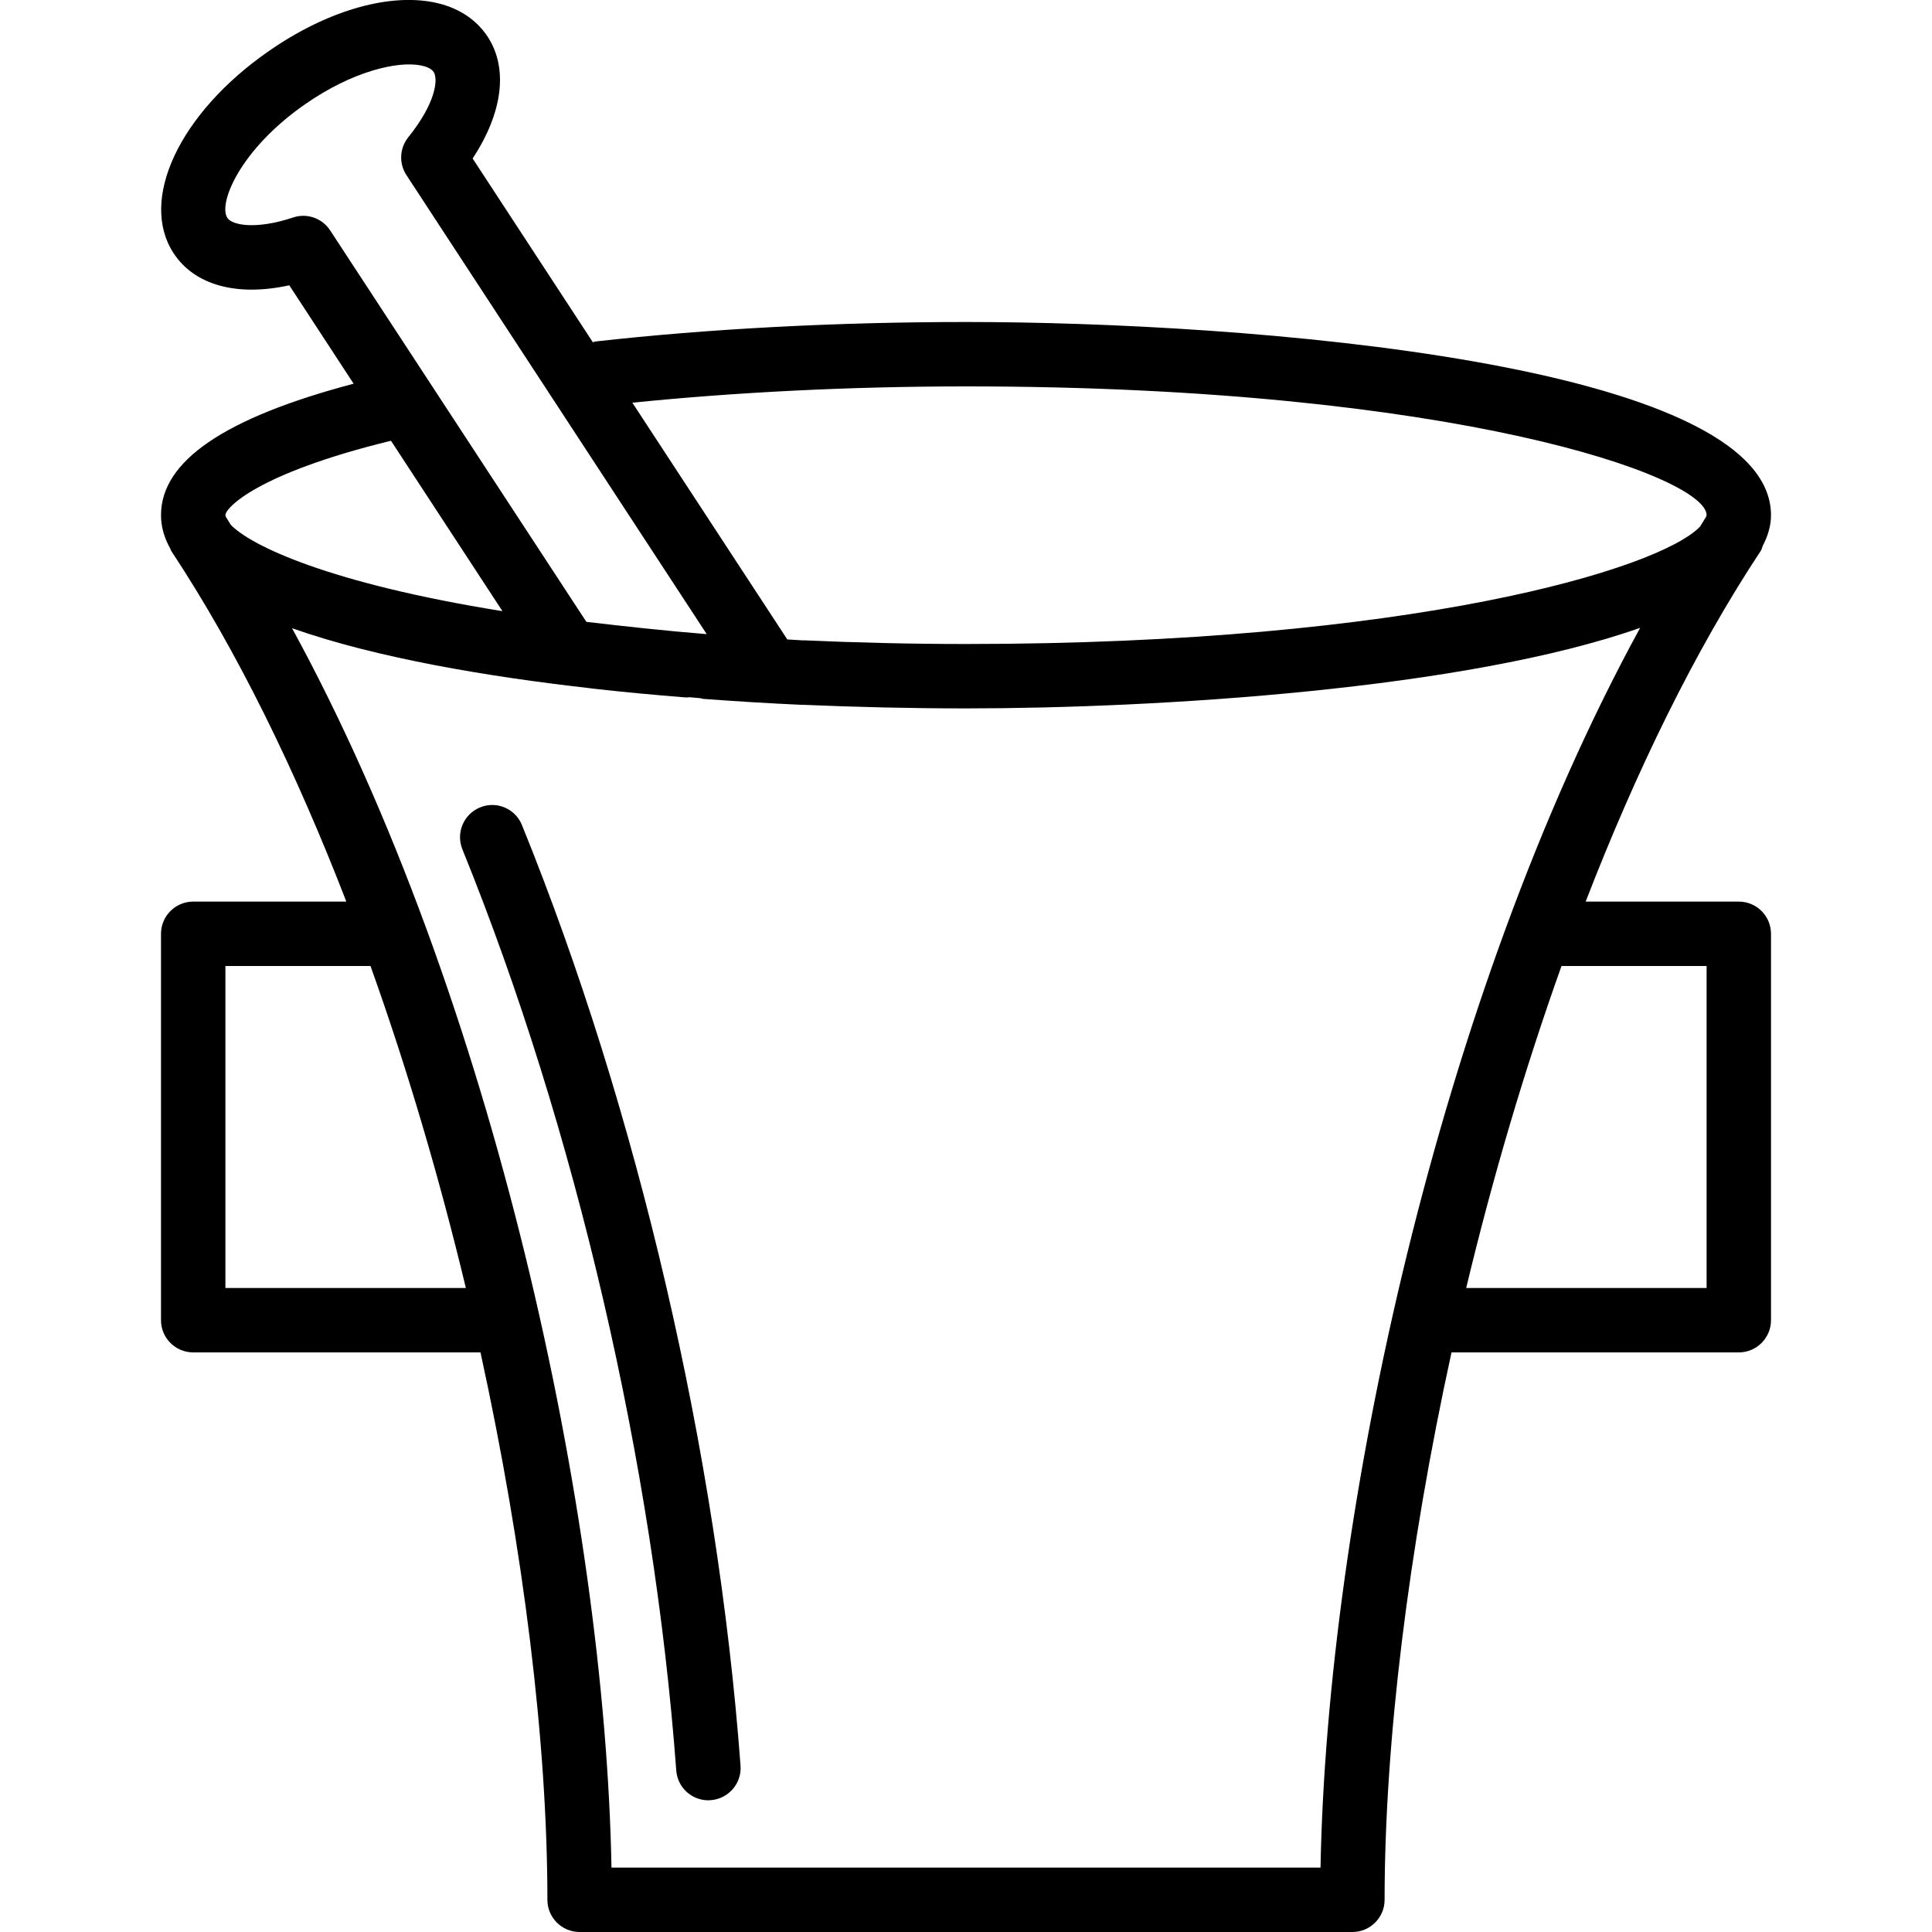 <?xml version="1.0" encoding="iso-8859-1"?>
<!-- Generator: Adobe Illustrator 19.0.0, SVG Export Plug-In . SVG Version: 6.00 Build 0)  -->
<svg version="1.1" id="Layer_1" xmlns="http://www.w3.org/2000/svg" xmlns:xlink="http://www.w3.org/1999/xlink" x="0px" y="0px"
	 viewBox="0 0 30 30" style="enable-background:new 0 0 30 30;" xml:space="preserve">
<g>
	<g>
		<path d="M7.455,12.537C7.2,12.641,7.076,12.932,7.18,13.188c1.758,4.336,2.968,9.549,3.321,14.304
			c0.019,0.263,0.239,0.463,0.498,0.463c0.013,0,0.025-0.001,0.038-0.002c0.275-0.021,0.483-0.261,0.462-0.536
			c-0.361-4.854-1.597-10.177-3.394-14.605C8.002,12.556,7.71,12.432,7.455,12.537z M27,14h-2.378
			c0.78-2.015,1.689-3.889,2.718-5.445c0.017-0.025,0.021-0.053,0.032-0.08C27.45,8.325,27.5,8.168,27.5,8c0-2.373-8.177-3-12.5-3
			c-2.006,0-3.997,0.105-5.758,0.303C9.229,5.305,9.219,5.313,9.206,5.315L7.339,2.461c0.466-0.707,0.556-1.397,0.234-1.89
			C7.39,0.292,7.097,0.106,6.726,0.034C6.003-0.105,5.052,0.18,4.167,0.798c-1.38,0.96-2.013,2.306-1.472,3.133
			c0.327,0.5,0.986,0.677,1.797,0.499l0.999,1.528C3.488,6.488,2.5,7.158,2.5,8c0,0.185,0.054,0.358,0.145,0.521
			c0.006,0.011,0.007,0.024,0.014,0.034c1.03,1.556,1.939,3.43,2.719,5.445H3c-0.276,0-0.5,0.224-0.5,0.5v6
			C2.5,20.776,2.724,21,3,21h4.461C8.134,24.079,8.5,27.079,8.5,29.5C8.5,29.776,8.724,30,9,30h12c0.276,0,0.5-0.224,0.5-0.5
			c0-2.421,0.366-5.422,1.039-8.5H27c0.276,0,0.5-0.224,0.5-0.5v-6C27.5,14.224,27.276,14,27,14z M15,6c7.587,0,11.5,1.402,11.5,2
			c0,0.01-0.01,0.022-0.012,0.032c-0.031,0.047-0.059,0.098-0.09,0.145C25.77,8.836,21.918,10,15,10
			c-0.863,0-1.702-0.021-2.514-0.057c-0.002,0-0.004,0.001-0.006,0.001c-0.009,0-0.018-0.001-0.028-0.001
			c-0.078-0.004-0.15-0.01-0.227-0.014L9.819,6.253C11.428,6.09,13.202,6,15,6z M5.127,3.578C5.003,3.387,4.765,3.305,4.552,3.377
			c-0.58,0.193-0.948,0.12-1.021,0.007C3.383,3.16,3.73,2.319,4.737,1.619c0.738-0.515,1.441-0.674,1.796-0.603
			c0.07,0.013,0.162,0.042,0.201,0.102C6.807,1.231,6.765,1.604,6.34,2.131C6.204,2.3,6.192,2.537,6.311,2.719l4.663,7.128
			c-0.657-0.053-1.29-0.123-1.869-0.191L5.127,3.578z M3.509,8.029C3.506,8.02,3.5,8.009,3.5,8c0-0.111,0.483-0.646,2.571-1.156
			L7.802,9.49c-2.695-0.432-3.915-1.02-4.22-1.343C3.557,8.108,3.534,8.067,3.509,8.029z M3.5,20v-5h2.253
			c0.58,1.621,1.076,3.313,1.481,5H3.5z M20.505,29H9.495c-0.1-5.462-1.828-13.514-4.96-19.245C5.851,10.22,7.6,10.51,9.158,10.686
			c0.011,0.002,0.021,0.004,0.033,0.005c0.463,0.053,0.949,0.098,1.447,0.138c0.014,0.001,0.027,0.001,0.041,0.001
			c0.008,0,0.014-0.004,0.022-0.004c0.06,0.005,0.119,0.011,0.18,0.016c0.012,0.002,0.022,0.009,0.034,0.01
			c0.009,0.001,0.02,0.001,0.03,0.002c0.485,0.036,0.982,0.067,1.494,0.09h0.022c0.001,0,0.002,0,0.003,0
			C13.282,10.979,14.128,11,15,11c2.971,0,7.761-0.296,10.468-1.251C22.333,15.481,20.605,23.537,20.505,29z M26.5,20h-3.733
			c0.404-1.687,0.901-3.379,1.48-5H26.5V20z"/>
	</g>
</g>
</svg>
